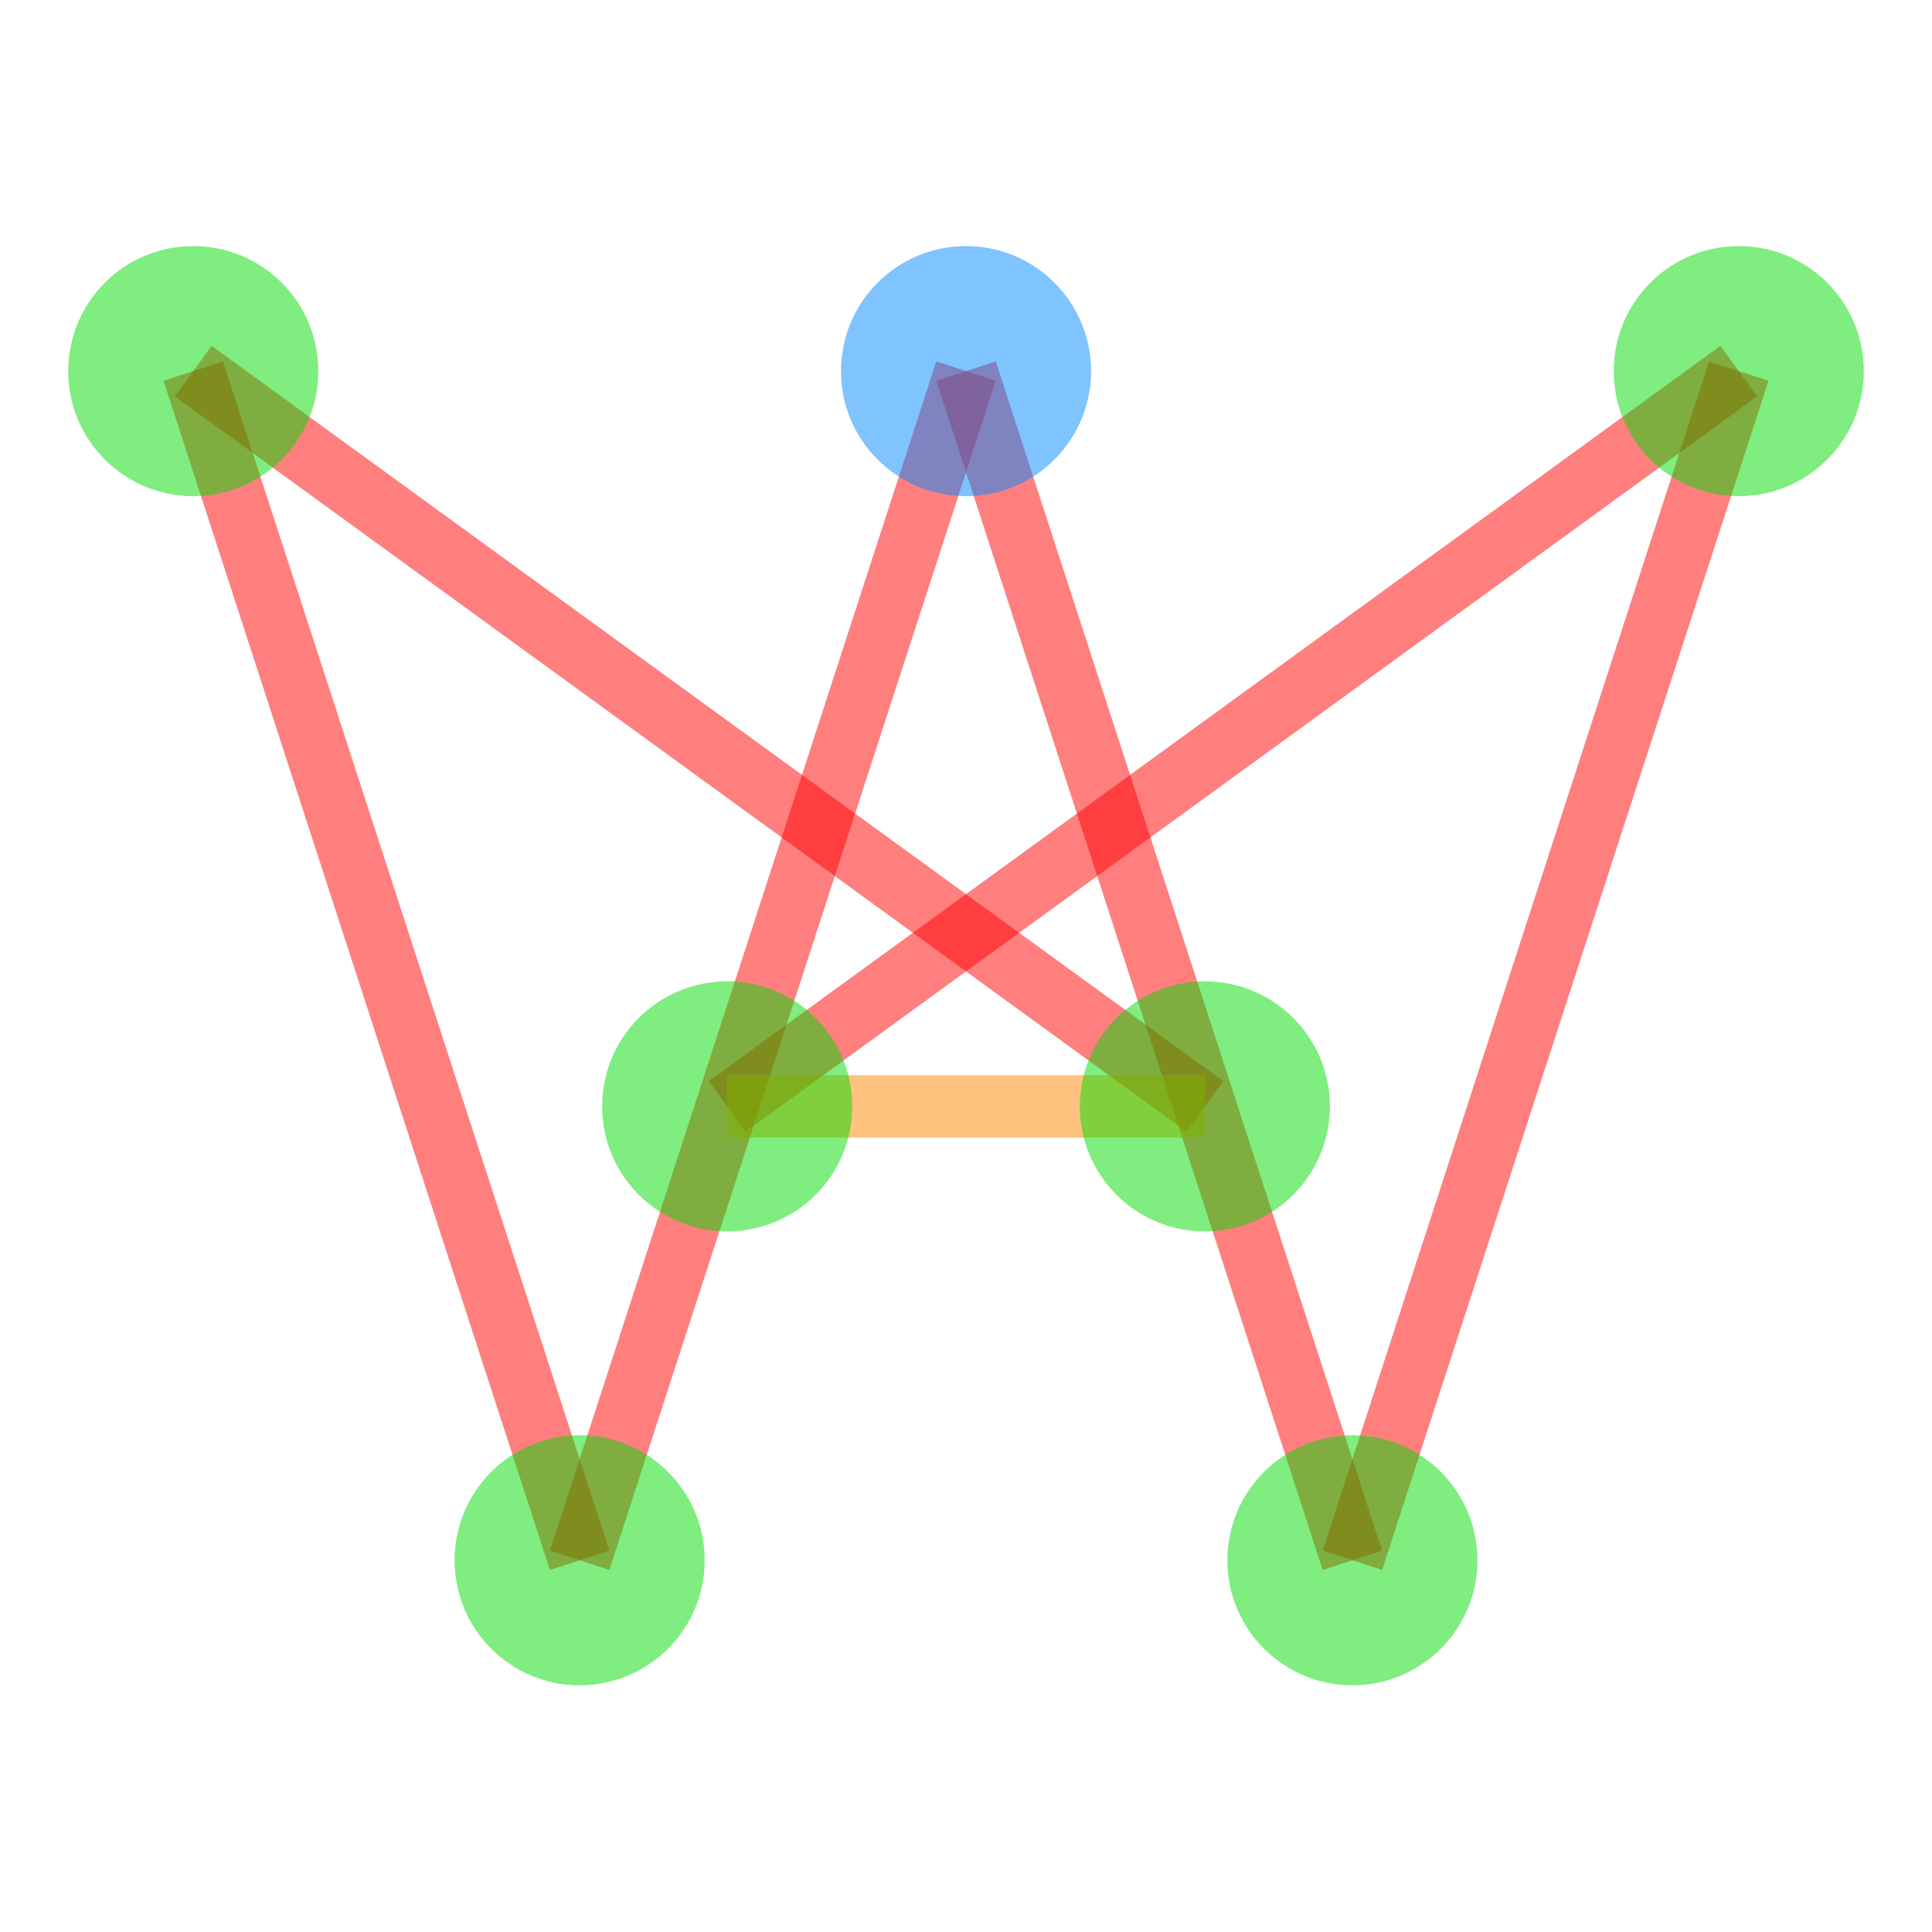<svg xmlns="http://www.w3.org/2000/svg" width="200" height="200">
<g transform="translate(100,100)">
<g transform="translate(-24.721,14.531) scale(129.443 -129.443)">
<g stroke="#f00" stroke-opacity="0.5" stroke-width="0.05">
<line x1="0" y1="0" x2="0.809" y2="0.588"/>
<line x1="0.809" y1="0.588" x2="0.5" y2="-0.363"/>
<line x1="0.5" y1="-0.363" x2="0.191" y2="0.588"/>
<line x1="0.191" y1="0.588" x2="-0.118" y2="-0.363"/>
<line x1="-0.118" y1="-0.363" x2="-0.427" y2="0.588"/>
<line x1="-0.427" y1="0.588" x2="0.382" y2="0"/>
</g>
<g stroke="#f80" stroke-opacity="0.5" stroke-width="0.05">
<line x1="0.382" y1="0" x2="0" y2="0"/>
</g>
<g fill="#0d0" fill-opacity="0.5">
<circle cx="0" cy="0" r="0.1"/>
<circle cx="0.809" cy="0.588" r="0.1"/>
<circle cx="0.5" cy="-0.363" r="0.1"/>
<circle cx="0.191" cy="0.588" r="0.1" fill="#08f"/>
<circle cx="-0.118" cy="-0.363" r="0.1"/>
<circle cx="-0.427" cy="0.588" r="0.1"/>
<circle cx="0.382" cy="0" r="0.1"/>
</g>
</g>
</g>
</svg>